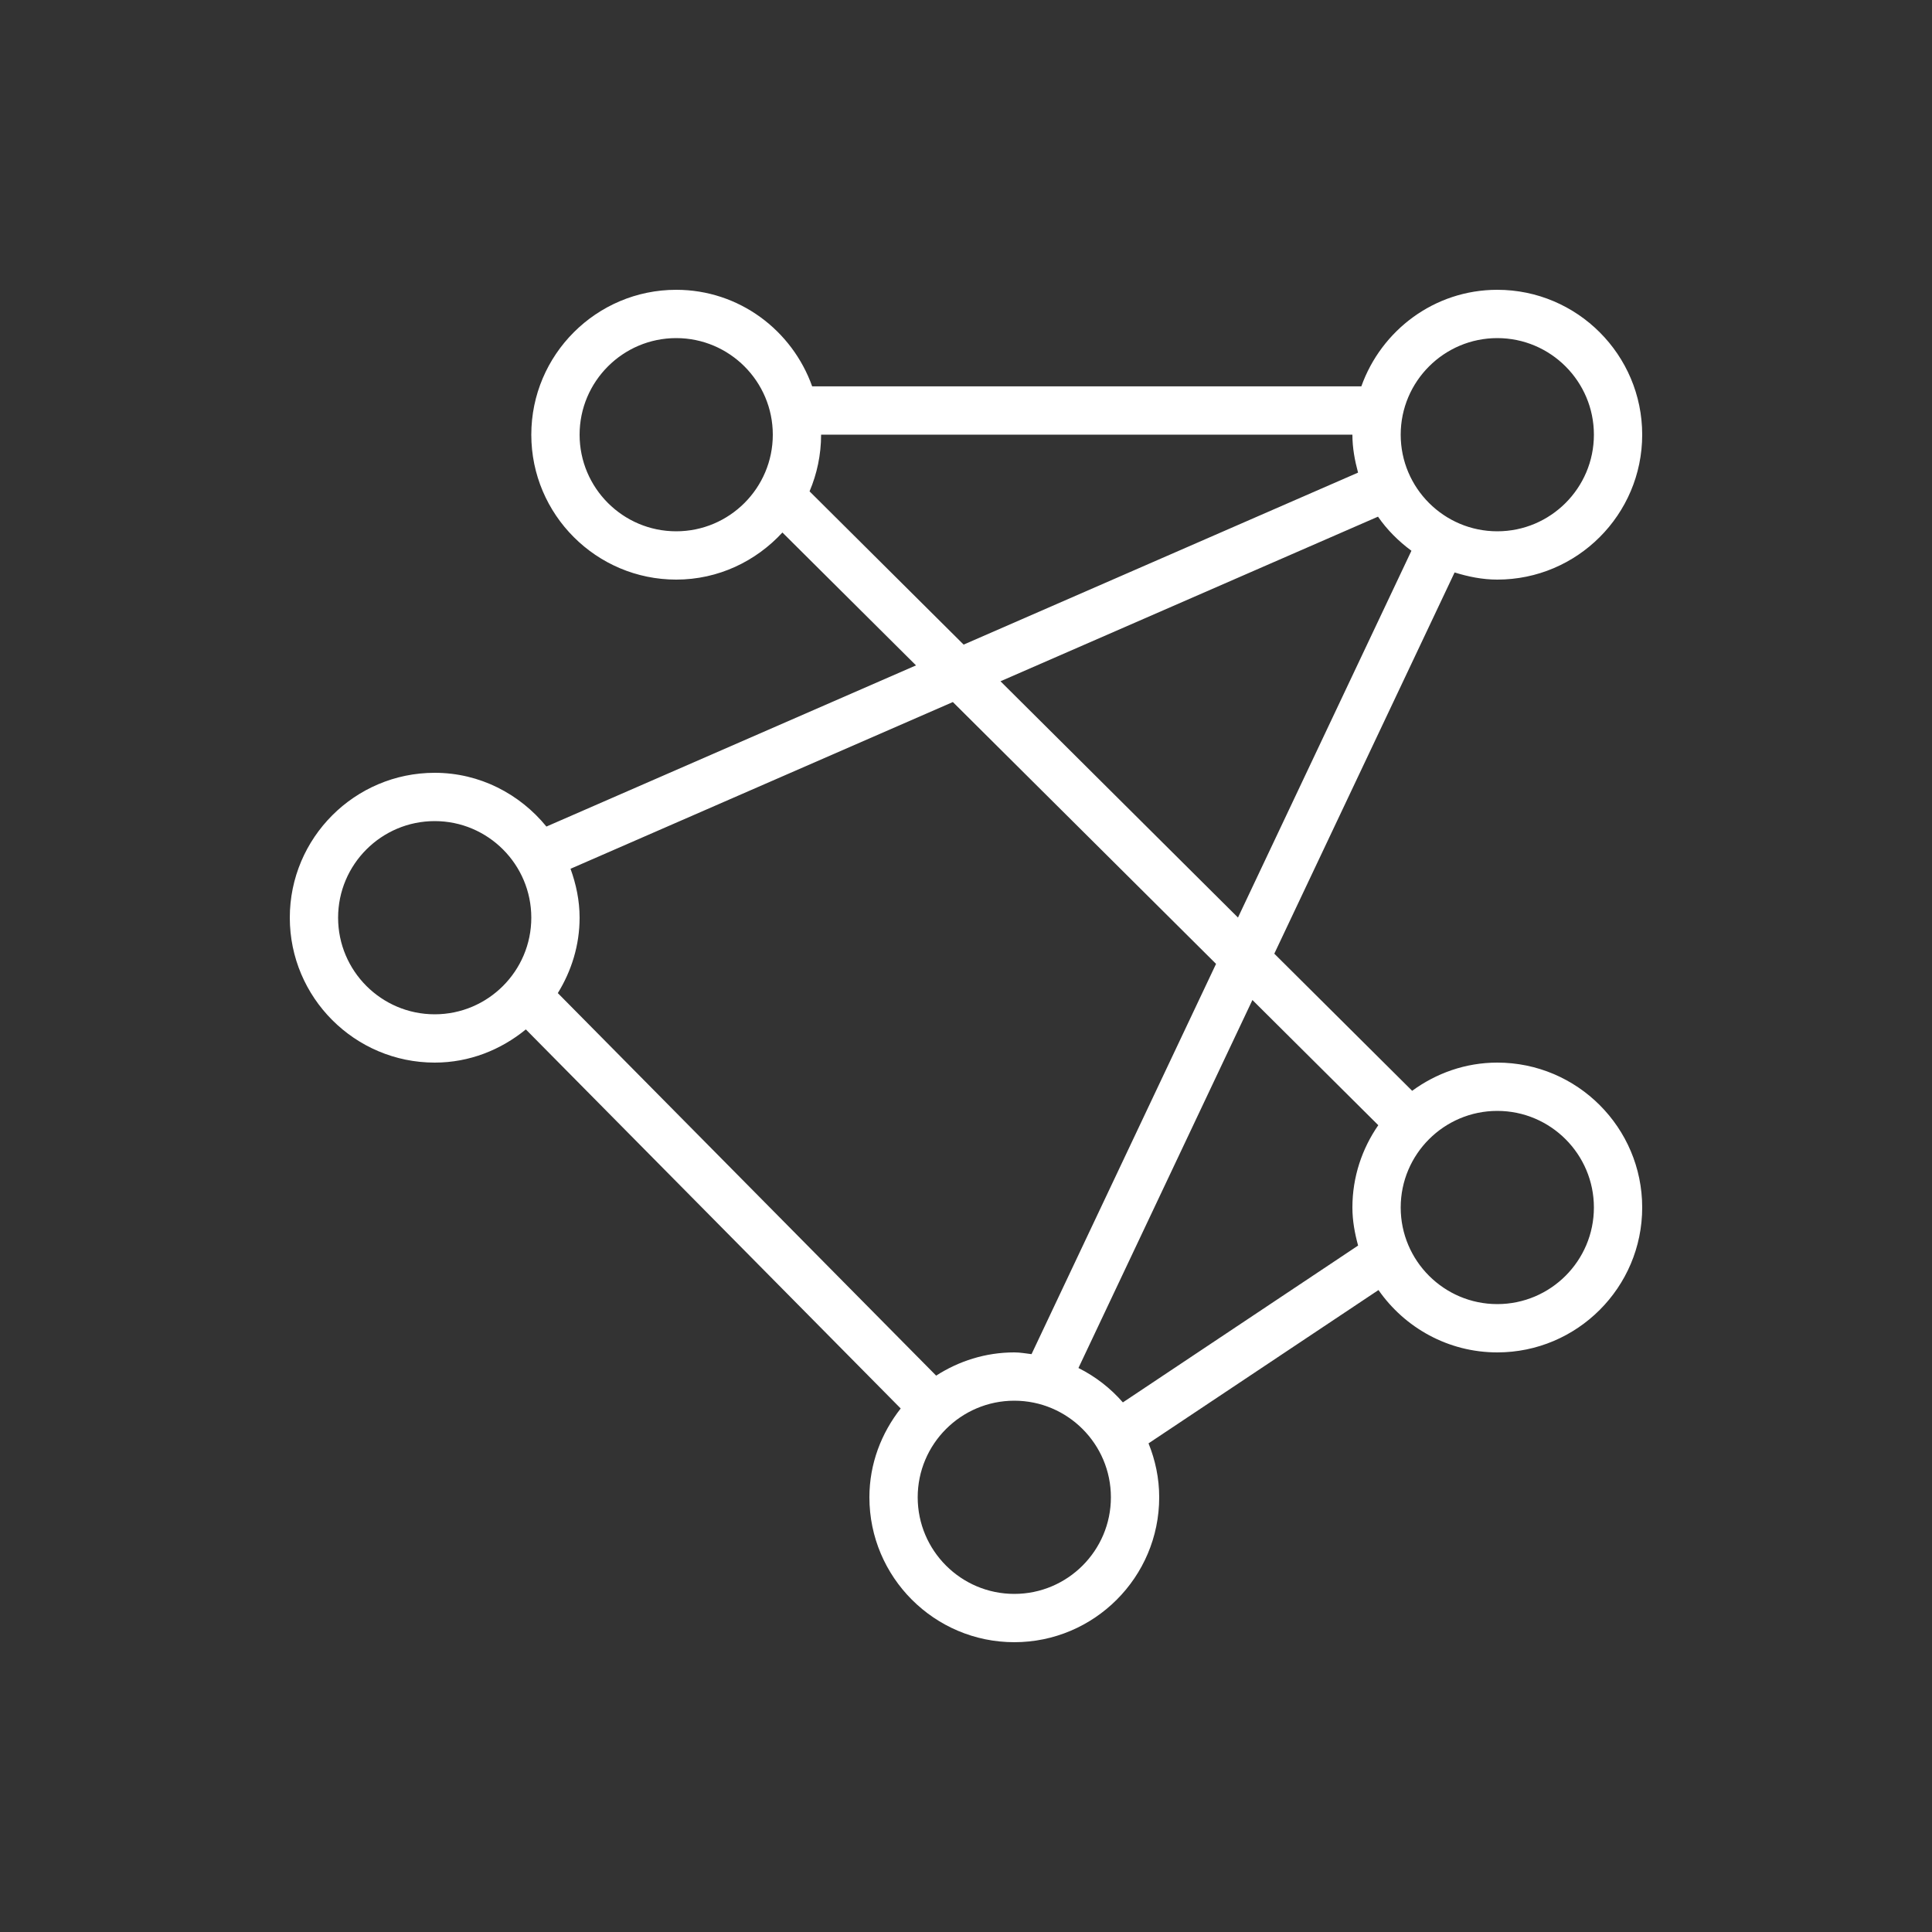 <svg xmlns="http://www.w3.org/2000/svg" width="40" height="40" viewBox="0 0 40 40"><rect x="0" y="0" width="40" height="40" fill="#333333" stroke="none"/><g id="Icon-Architecture/32/Arch_AWS-Entity-Resolution_32" fill="none" fill-rule="evenodd" stroke="none" stroke-width="1"><g id="Icon-Service/32/AWS-Entity-Resolution_32" fill="#FFF" transform="translate(6, 6)"><path id="Fill-7" d="M25,21 C23.897,21 23,20.103 23,19 C23,17.897 23.897,17 25,17 C26.103,17 27,17.897 27,19 C27,20.103 26.103,21 25,21 L25,21 Z M17.248,23.035 C16.991,22.741 16.681,22.499 16.328,22.323 L19.93,14.704 L22.536,17.296 C22.2,17.781 22,18.367 22,19 C22,19.274 22.049,19.535 22.118,19.788 L17.248,23.035 Z M15,27 C13.897,27 13,26.103 13,25 C13,23.897 13.897,23 15,23 C16.103,23 17,23.897 17,25 C17,26.103 16.103,27 15,27 L15,27 Z M3,15 C1.897,15 1,14.103 1,13 C1,11.897 1.897,11 3,11 C4.103,11 5,11.897 5,13 C5,14.103 4.103,15 3,15 L3,15 Z M13.728,8.535 L19.177,13.956 L15.357,22.036 C15.238,22.022 15.122,22 15,22 C14.403,22 13.85,22.18 13.382,22.481 L5.549,14.561 C5.83,14.105 6,13.574 6,13 C6,12.643 5.927,12.305 5.812,11.987 L13.728,8.535 Z M10.761,4.173 C10.914,3.812 11,3.416 11,3 C11,3 11,2.999 11,2.999 L22,2.999 C22,2.999 22,3 22,3 C22,3.273 22.049,3.533 22.117,3.785 L13.951,7.346 L10.761,4.173 Z M8,5 C6.897,5 6,4.103 6,3 C6,1.897 6.897,1 8,1 C9.103,1 10,1.897 10,3 C10,4.103 9.103,5 8,5 L8,5 Z M23.222,5.403 L19.631,12.997 L14.714,8.105 L22.53,4.697 C22.718,4.97 22.955,5.205 23.222,5.403 L23.222,5.403 Z M25,1 C26.103,1 27,1.897 27,3 C27,4.103 26.103,5 25,5 C23.897,5 23,4.103 23,3 C23,1.897 23.897,1 25,1 L25,1 Z M25,16 C24.339,16 23.734,16.221 23.237,16.584 L20.383,13.745 L24.116,5.852 C24.397,5.939 24.69,6 25,6 C26.654,6 28,4.654 28,3 C28,1.346 26.654,0 25,0 C23.698,0 22.599,0.838 22.185,1.999 L10.815,1.999 C10.401,0.838 9.302,0 8,0 C6.346,0 5,1.346 5,3 C5,4.654 6.346,6 8,6 C8.872,6 9.651,5.62 10.199,5.025 L12.965,7.776 L5.313,11.113 C4.763,10.44 3.936,10 3,10 C1.346,10 0,11.346 0,13 C0,14.654 1.346,16 3,16 C3.718,16 4.37,15.736 4.887,15.313 L12.648,23.161 C12.248,23.67 12,24.304 12,25 C12,26.654 13.346,28 15,28 C16.654,28 18,26.654 18,25 C18,24.604 17.919,24.229 17.779,23.883 L22.54,20.709 C23.082,21.487 23.981,22 25,22 C26.654,22 28,20.654 28,19 C28,17.346 26.654,16 25,16 L25,16 Z"/></g></g></svg>